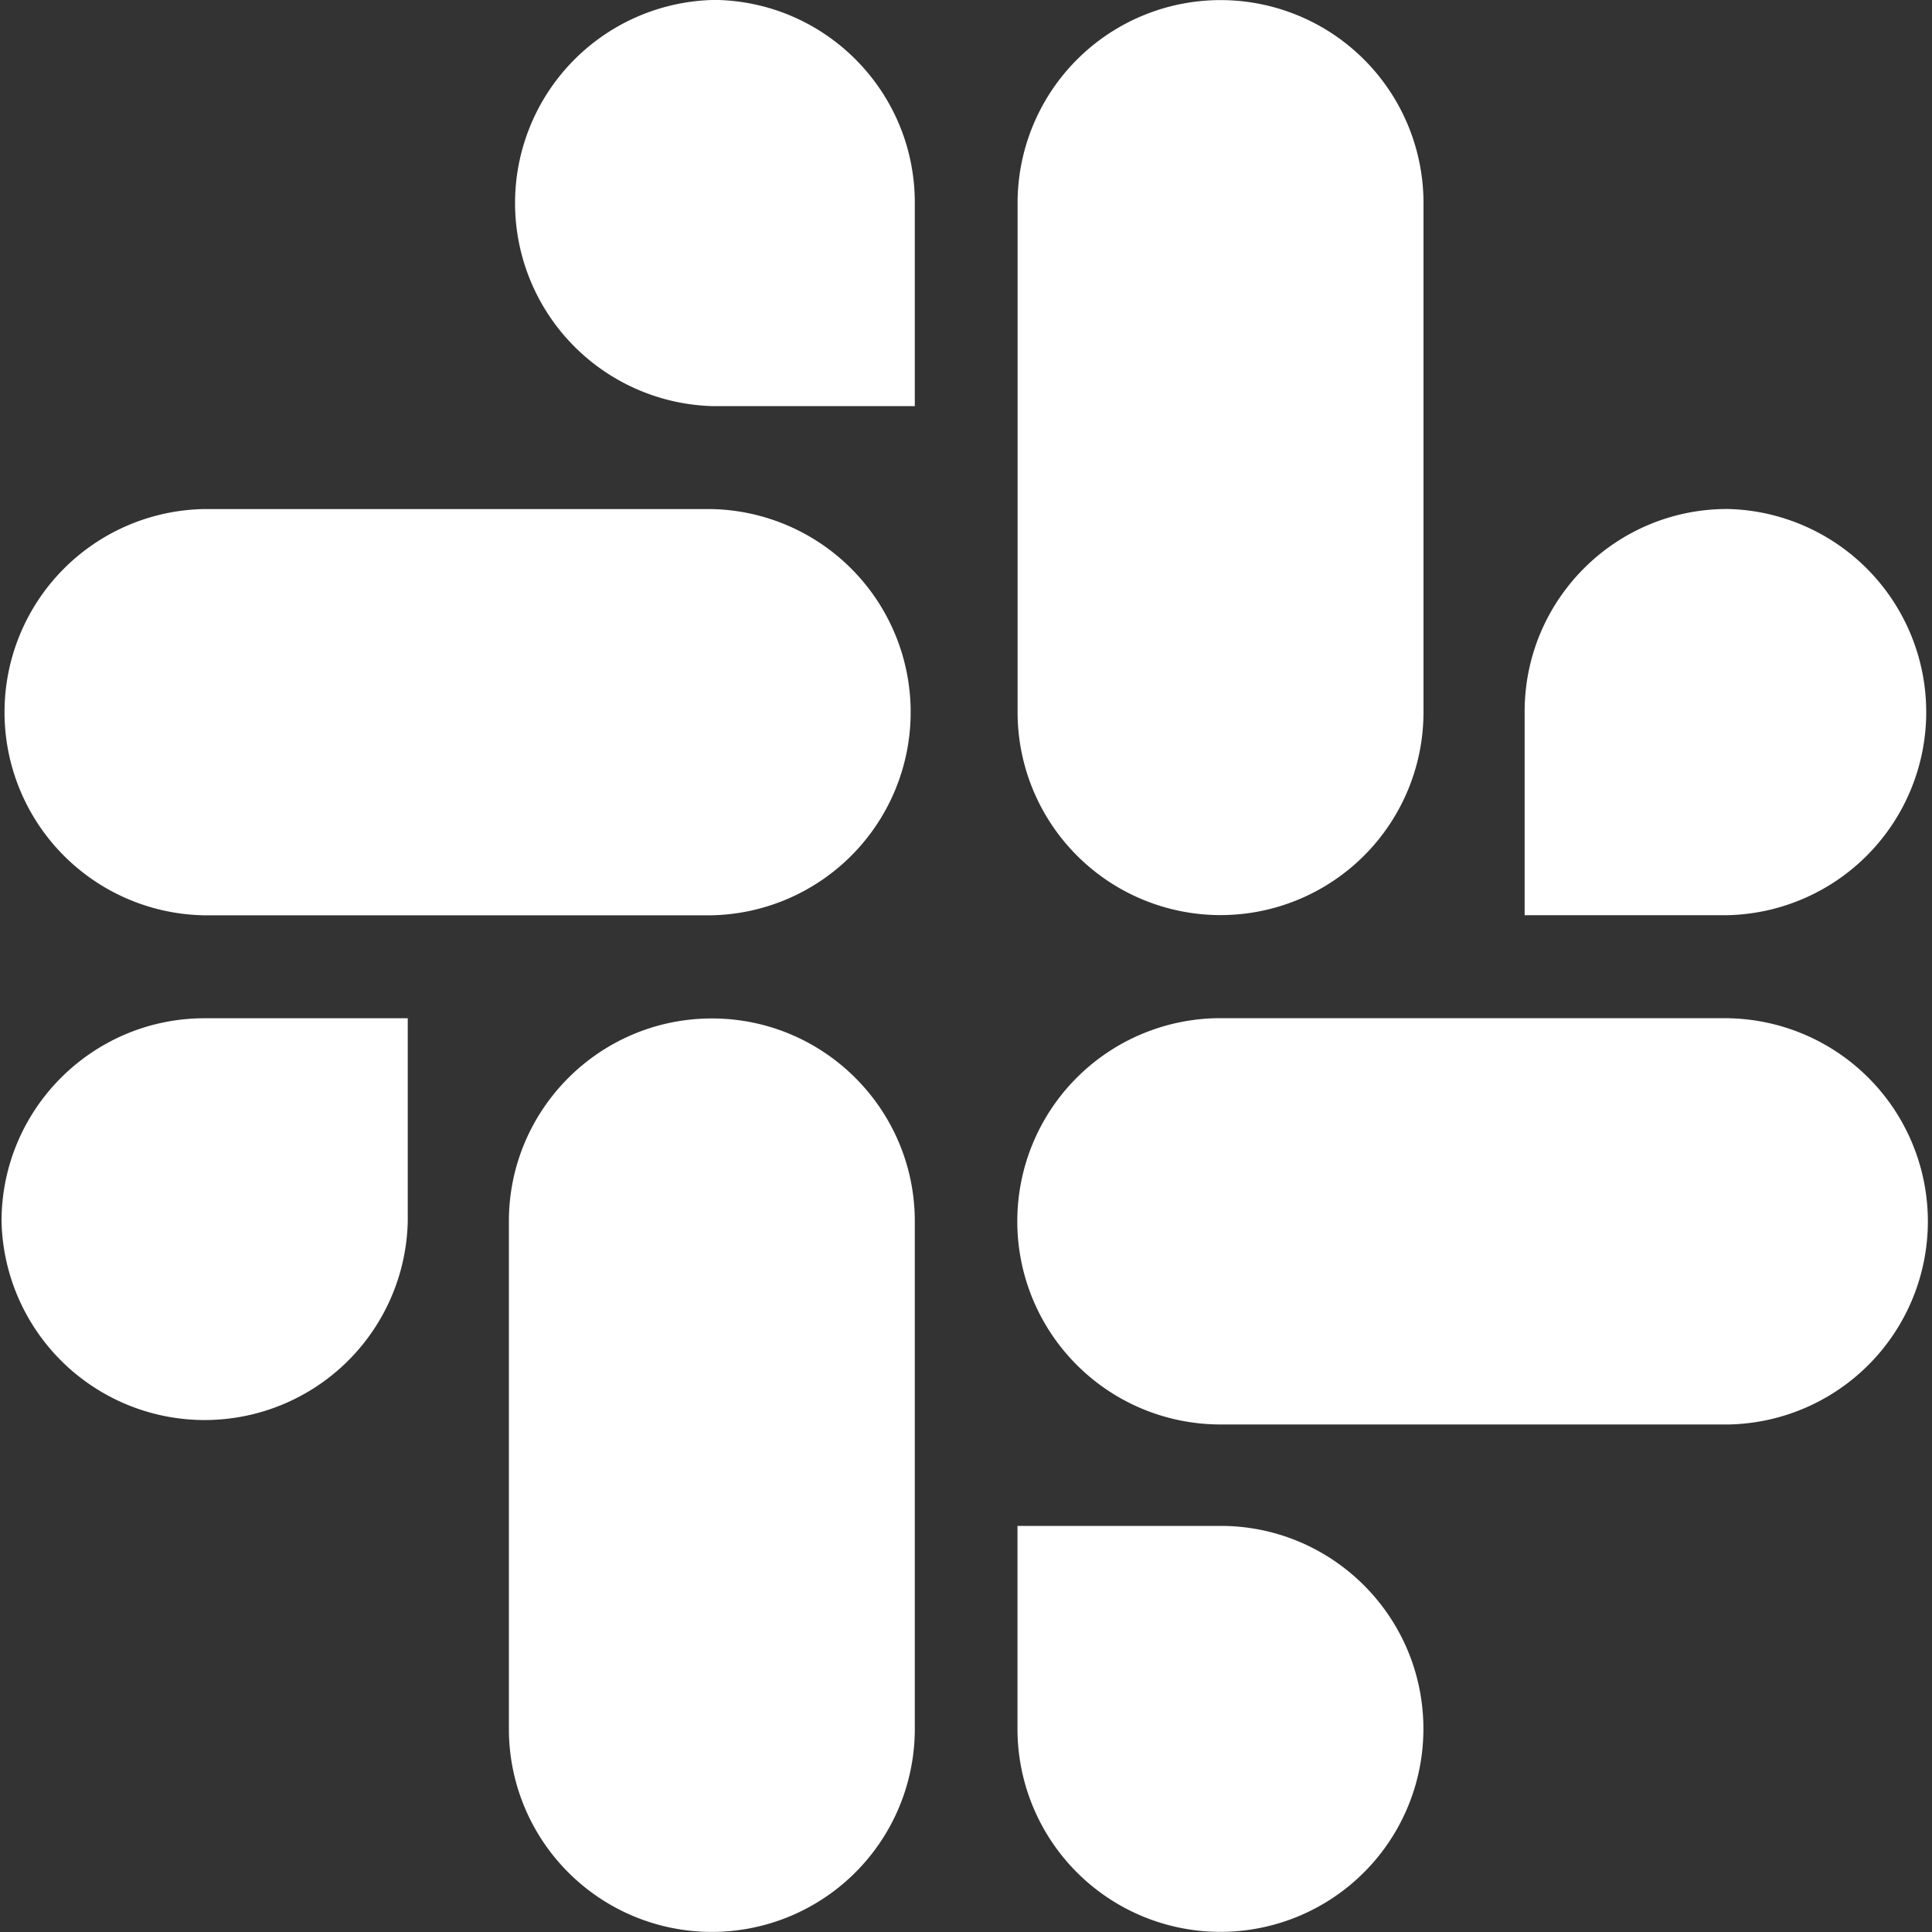 <svg width="20" height="20" fill="none" xmlns="http://www.w3.org/2000/svg"><rect width="100%" height="100%" fill="#333333" stroke="none"/><g clip-path="url(#clip0)" fill="#fff"><path d="M7.37 10.543c-1.16 0-2.102.94-2.102 2.1v5.255a2.101 2.101 0 004.202 0v-5.255c0-1.16-.942-2.1-2.1-2.1zM.016 12.643a2.103 2.103 0 004.205 0v-2.102H2.12h-.002c-1.16 0-2.102.941-2.102 2.102zM7.371 0H7.37a2.103 2.103 0 000 4.204h2.1V2.098c0-1.16-.94-2.099-2.098-2.099zM2.104 9.475H7.37a2.103 2.103 0 000-4.205H2.104a2.103 2.103 0 000 4.205zM17.881 5.269c-1.16 0-2.098.94-2.098 2.098V9.474h2.1a2.103 2.103 0 000-4.205h-.002zM10.534 2.102v5.27a2.101 2.101 0 004.202 0v-5.27a2.101 2.101 0 00-4.202 0zM14.735 17.897c0-1.16-.94-2.101-2.1-2.101h-2.102v2.102a2.1 2.1 0 004.202-.001zM17.9 10.54h-5.266a2.103 2.103 0 000 4.206H17.9a2.103 2.103 0 000-4.205z"/></g><defs><clipPath id="clip0"><path fill="#fff" d="M0 0h20v20H0z"/></clipPath></defs></svg>